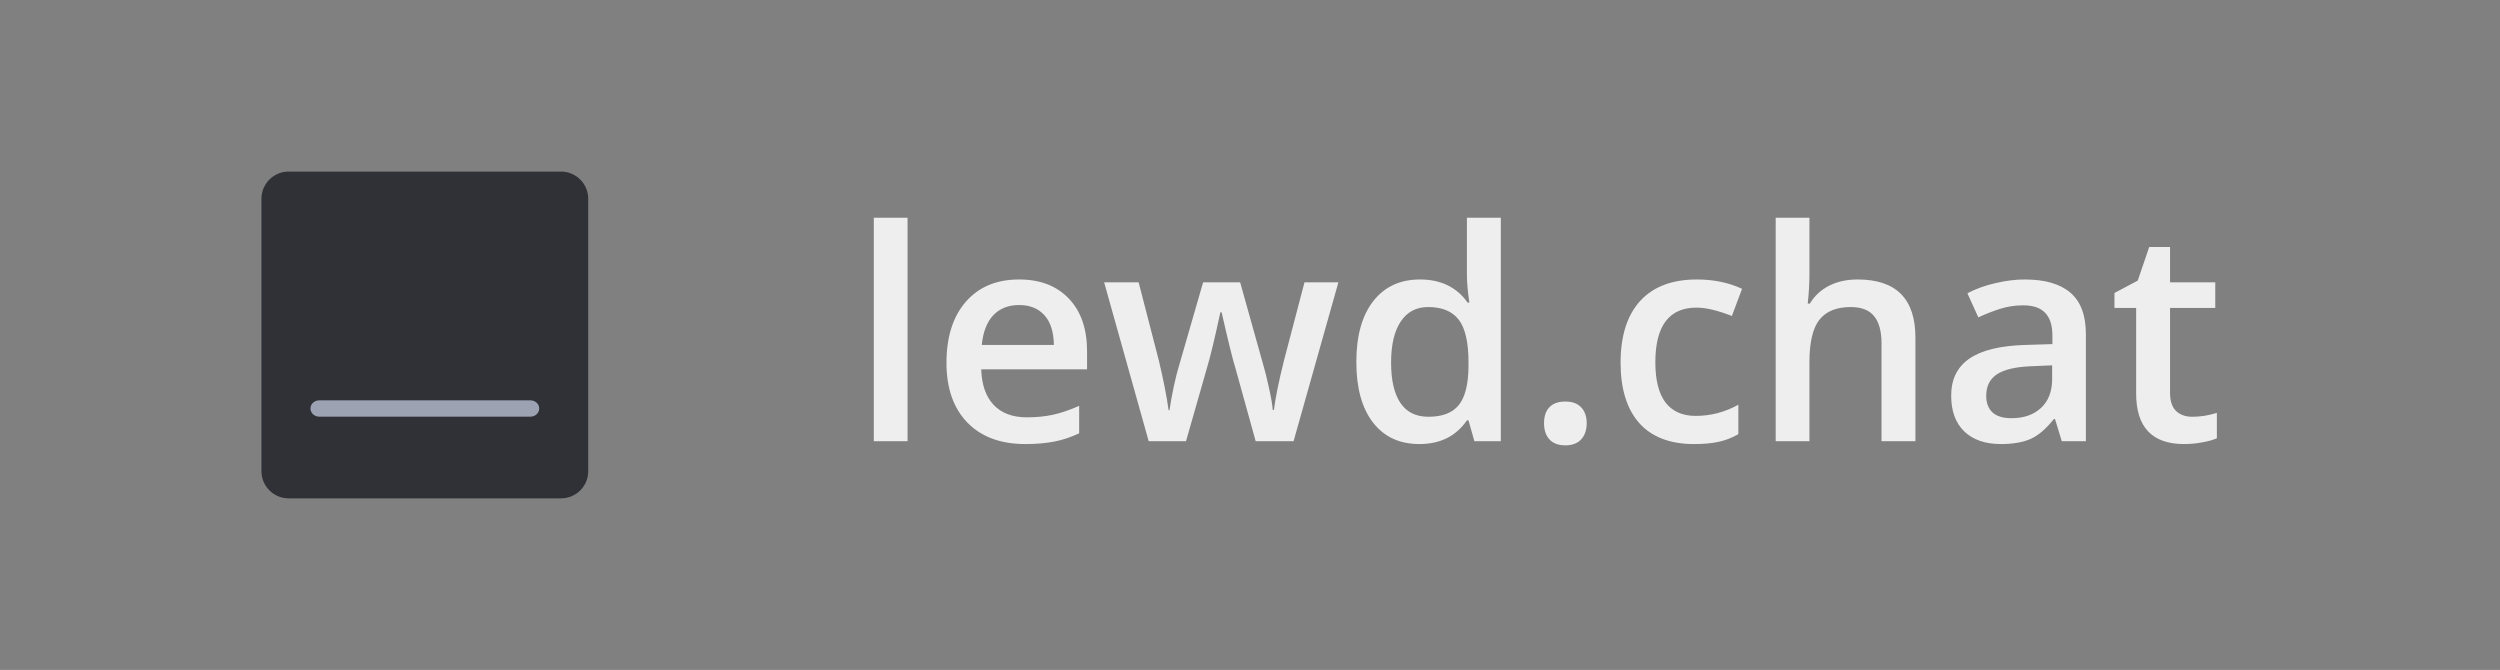 <svg width="153" height="41" viewBox="0 0 153 41" fill="none" xmlns="http://www.w3.org/2000/svg">
<rect x="0" y="0" width="153" height="41" fill="#808080" stroke="none"/>
<path d="M16 12.167C16 11.246 16.746 10.5 17.667 10.5H34.333C35.254 10.5 36 11.246 36 12.167V28.833C36 29.754 35.254 30.5 34.333 30.5H17.667C16.746 30.5 16 29.754 16 28.833V12.167Z" fill="#2F3136"/>
<path fill-rule="evenodd" clip-rule="evenodd" d="M19 25C19 24.724 19.241 24.5 19.538 24.5H32.462C32.759 24.5 33 24.724 33 25C33 25.276 32.759 25.5 32.462 25.5H19.538C19.241 25.5 19 25.276 19 25Z" fill="#9DA2B2"/>
<path d="M55.542 27H53.477V13.324H55.542V27ZM62.749 27.176C61.237 27.176 60.054 26.736 59.198 25.857C58.349 24.973 57.924 23.757 57.924 22.21C57.924 20.622 58.319 19.374 59.11 18.466C59.901 17.558 60.988 17.104 62.371 17.104C63.654 17.104 64.668 17.493 65.412 18.273C66.156 19.052 66.528 20.124 66.528 21.489V22.605H60.051C60.08 23.549 60.335 24.275 60.815 24.785C61.296 25.289 61.973 25.541 62.846 25.541C63.42 25.541 63.953 25.488 64.445 25.383C64.943 25.271 65.477 25.09 66.045 24.838V26.517C65.541 26.757 65.031 26.927 64.516 27.026C64 27.126 63.411 27.176 62.749 27.176ZM62.371 18.668C61.715 18.668 61.188 18.876 60.789 19.292C60.397 19.708 60.162 20.314 60.086 21.111H64.498C64.486 20.309 64.293 19.702 63.918 19.292C63.543 18.876 63.027 18.668 62.371 18.668ZM76.847 27L75.59 22.465C75.438 21.984 75.162 20.868 74.764 19.116H74.685C74.345 20.698 74.075 21.82 73.876 22.482L72.584 27H70.299L67.574 17.279H69.684L70.923 22.069C71.204 23.253 71.403 24.267 71.52 25.11H71.573C71.632 24.683 71.72 24.193 71.837 23.643C71.96 23.086 72.065 22.67 72.153 22.395L73.63 17.279H75.897L77.33 22.395C77.418 22.682 77.526 23.121 77.655 23.713C77.79 24.305 77.869 24.765 77.893 25.093H77.963C78.051 24.372 78.256 23.364 78.578 22.069L79.835 17.279H81.909L79.167 27H76.847ZM86.866 27.176C85.653 27.176 84.707 26.736 84.027 25.857C83.348 24.979 83.008 23.745 83.008 22.157C83.008 20.564 83.351 19.324 84.036 18.439C84.728 17.549 85.683 17.104 86.901 17.104C88.179 17.104 89.151 17.575 89.819 18.519H89.925C89.825 17.821 89.775 17.27 89.775 16.866V13.324H91.85V27H90.232L89.872 25.726H89.775C89.113 26.692 88.144 27.176 86.866 27.176ZM87.42 25.506C88.269 25.506 88.888 25.269 89.274 24.794C89.661 24.314 89.86 23.537 89.872 22.465V22.175C89.872 20.95 89.673 20.08 89.274 19.564C88.876 19.049 88.252 18.791 87.402 18.791C86.676 18.791 86.116 19.087 85.724 19.679C85.331 20.265 85.135 21.102 85.135 22.192C85.135 23.27 85.325 24.094 85.706 24.662C86.087 25.225 86.658 25.506 87.42 25.506ZM94.495 25.901C94.495 25.474 94.606 25.145 94.829 24.917C95.052 24.689 95.374 24.574 95.796 24.574C96.224 24.574 96.549 24.694 96.772 24.935C96.994 25.169 97.106 25.491 97.106 25.901C97.106 26.317 96.991 26.648 96.763 26.895C96.54 27.135 96.218 27.255 95.796 27.255C95.374 27.255 95.052 27.135 94.829 26.895C94.606 26.654 94.495 26.323 94.495 25.901ZM103.68 27.176C102.209 27.176 101.09 26.748 100.322 25.893C99.561 25.031 99.18 23.798 99.18 22.192C99.18 20.558 99.578 19.301 100.375 18.422C101.178 17.543 102.335 17.104 103.847 17.104C104.872 17.104 105.795 17.294 106.615 17.675L105.991 19.336C105.118 18.996 104.397 18.826 103.829 18.826C102.147 18.826 101.307 19.942 101.307 22.175C101.307 23.265 101.515 24.085 101.931 24.636C102.353 25.181 102.968 25.453 103.776 25.453C104.696 25.453 105.566 25.225 106.387 24.768V26.569C106.018 26.786 105.622 26.941 105.2 27.035C104.784 27.129 104.277 27.176 103.68 27.176ZM117.224 27H115.149V21.023C115.149 20.273 114.997 19.714 114.692 19.345C114.394 18.976 113.916 18.791 113.26 18.791C112.393 18.791 111.754 19.052 111.344 19.573C110.939 20.089 110.737 20.956 110.737 22.175V27H108.672V13.324H110.737V16.796C110.737 17.352 110.702 17.947 110.632 18.58H110.764C111.045 18.111 111.435 17.748 111.933 17.49C112.437 17.232 113.022 17.104 113.69 17.104C116.046 17.104 117.224 18.29 117.224 20.663V27ZM126.18 27L125.767 25.646H125.696C125.228 26.238 124.756 26.643 124.281 26.859C123.807 27.07 123.197 27.176 122.453 27.176C121.498 27.176 120.751 26.918 120.212 26.402C119.679 25.887 119.412 25.157 119.412 24.214C119.412 23.212 119.784 22.456 120.528 21.946C121.272 21.436 122.406 21.158 123.93 21.111L125.608 21.059V20.54C125.608 19.919 125.462 19.456 125.169 19.151C124.882 18.841 124.434 18.686 123.824 18.686C123.326 18.686 122.849 18.759 122.392 18.905C121.935 19.052 121.495 19.225 121.073 19.424L120.405 17.947C120.933 17.672 121.51 17.464 122.137 17.323C122.764 17.177 123.355 17.104 123.912 17.104C125.148 17.104 126.08 17.373 126.707 17.912C127.34 18.451 127.656 19.298 127.656 20.452V27H126.18ZM123.104 25.594C123.854 25.594 124.454 25.386 124.905 24.97C125.362 24.548 125.591 23.959 125.591 23.203V22.359L124.343 22.412C123.37 22.447 122.661 22.611 122.216 22.904C121.776 23.191 121.557 23.634 121.557 24.231C121.557 24.665 121.686 25.002 121.943 25.242C122.201 25.477 122.588 25.594 123.104 25.594ZM134.16 25.506C134.664 25.506 135.168 25.427 135.672 25.269V26.824C135.443 26.924 135.147 27.006 134.784 27.07C134.427 27.141 134.055 27.176 133.668 27.176C131.711 27.176 130.732 26.145 130.732 24.082V18.844H129.405V17.93L130.829 17.174L131.532 15.117H132.807V17.279H135.575V18.844H132.807V24.047C132.807 24.545 132.93 24.914 133.176 25.154C133.428 25.389 133.756 25.506 134.16 25.506Z" fill="#EEEEEE"/>
</svg>
